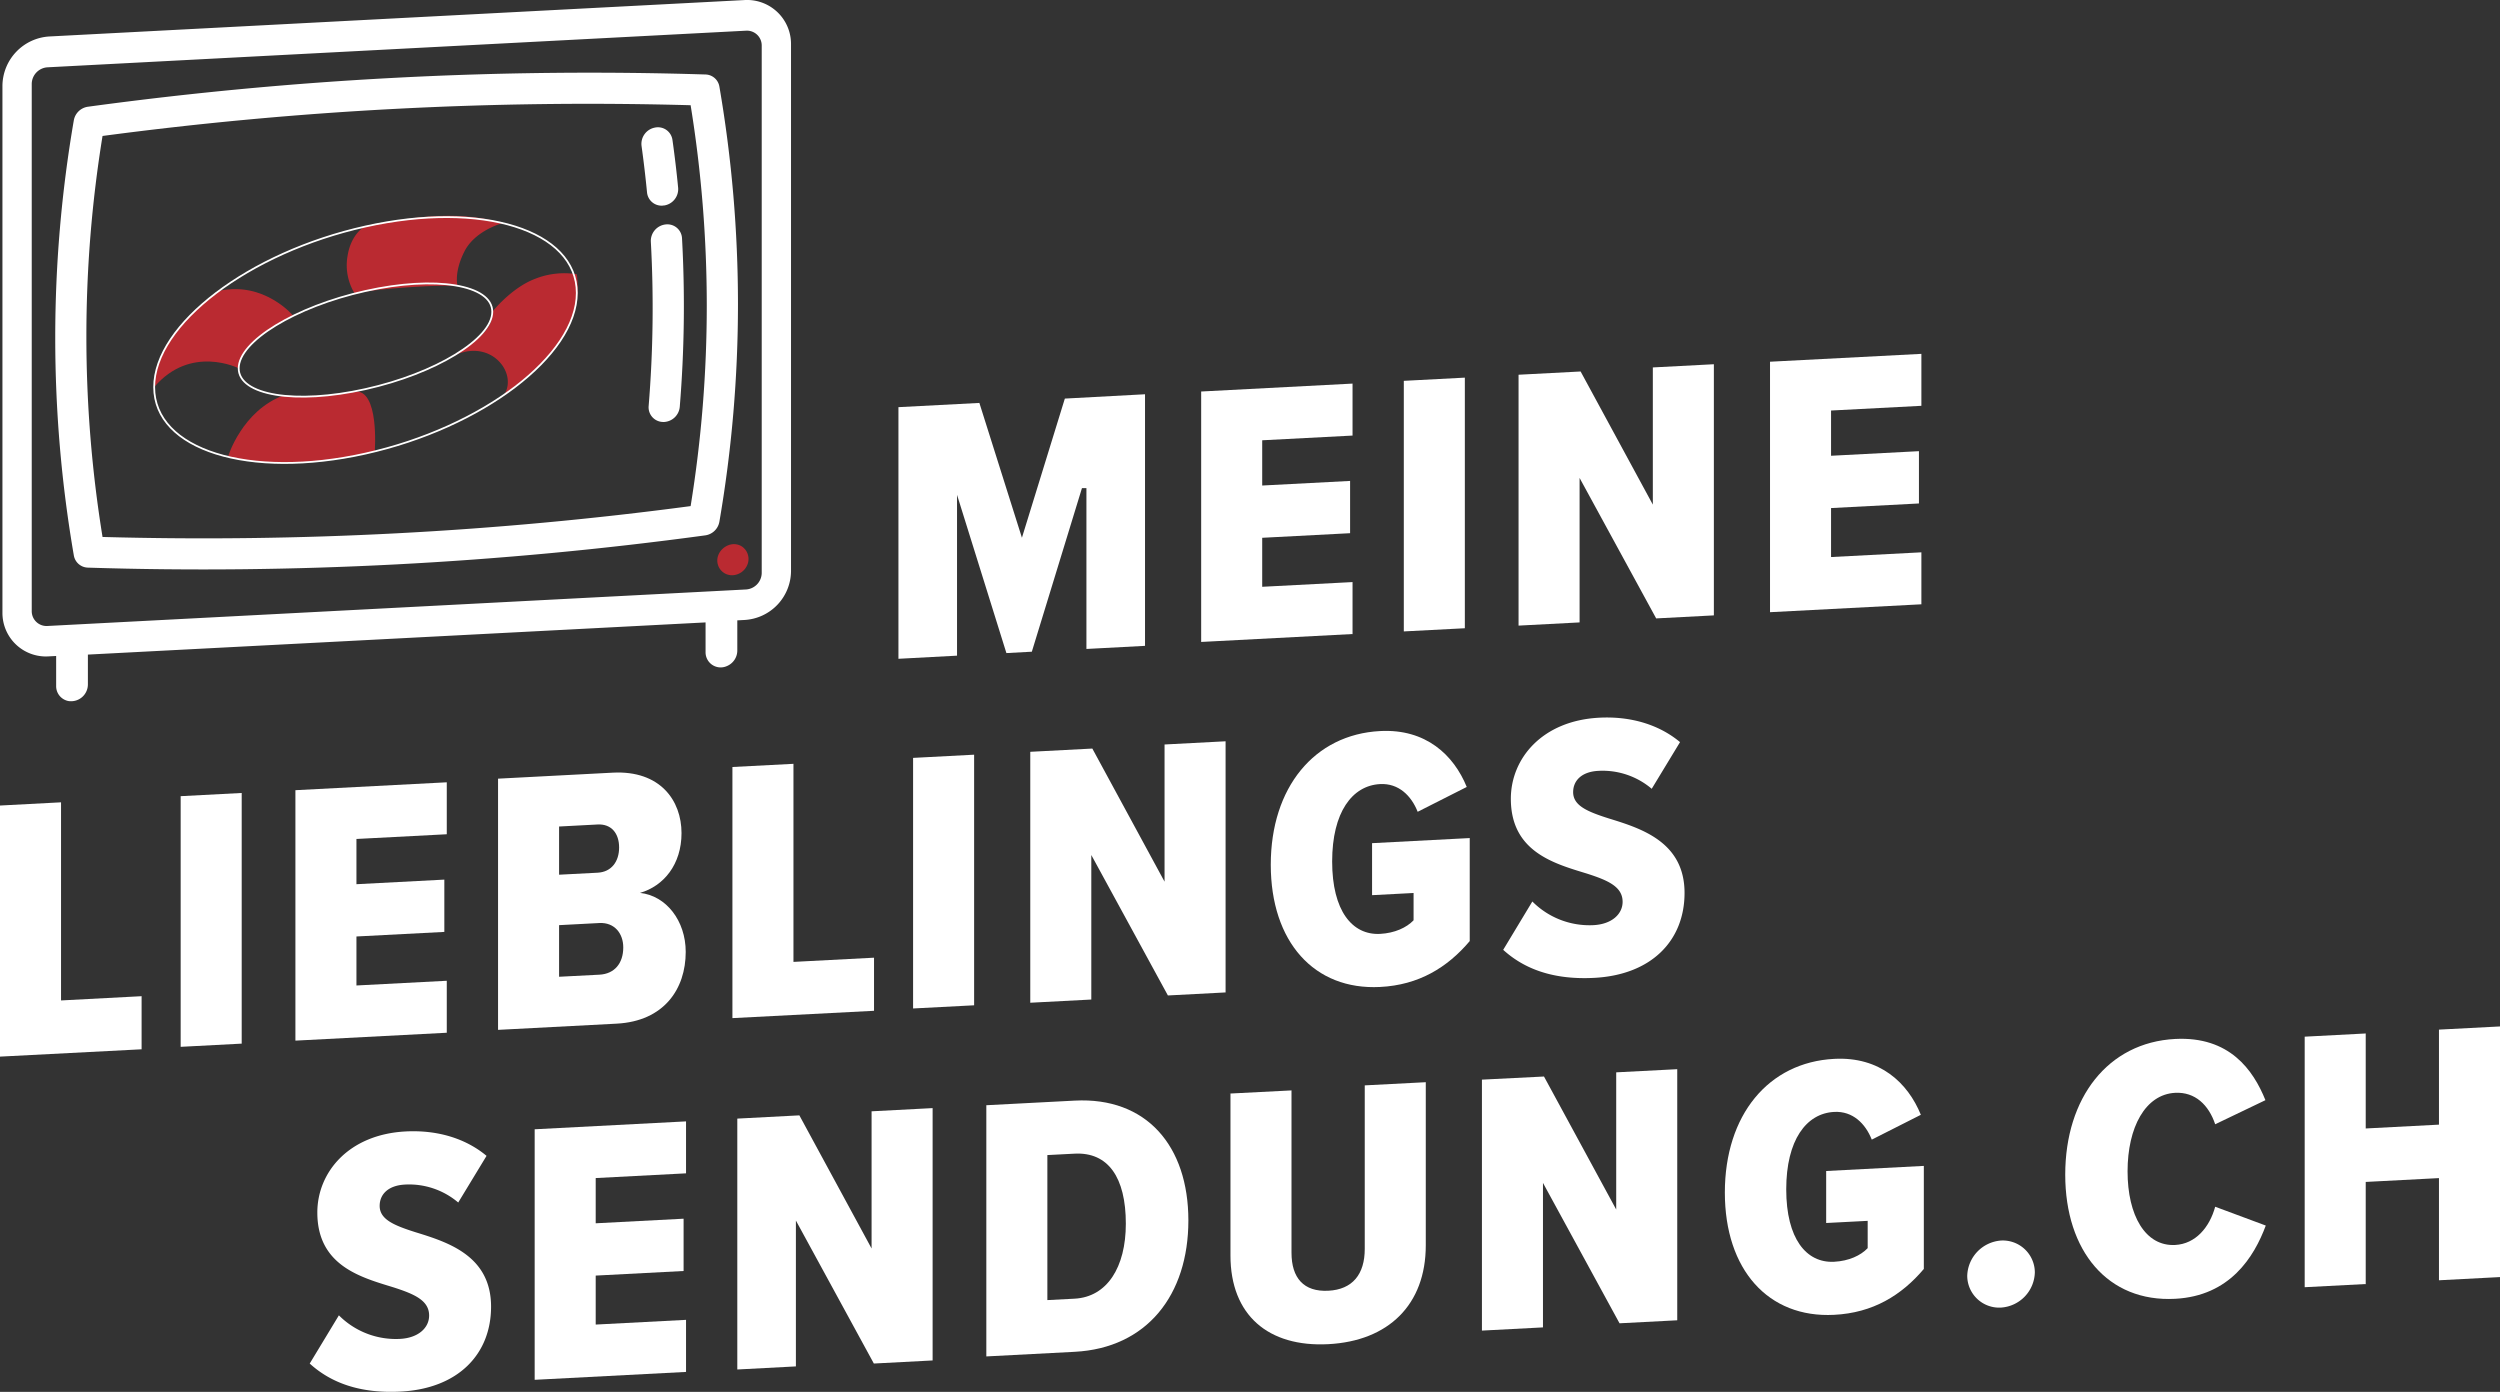 <svg id="Ebene_1" data-name="Ebene 1" xmlns="http://www.w3.org/2000/svg" viewBox="0 0 1024 570.1"><rect x="0" y="0" width="1024" height="570.1" fill="#333333" stroke="none"/><defs><style>.cls-1{fill:#fff;}.cls-2{fill:#ba2a31;}.cls-3{fill:none;stroke:#fff;stroke-linecap:round;stroke-linejoin:round;stroke-width:0.74px;}</style></defs><title>logo</title><path class="cls-1" d="M324,18.2V234.07A20.2,20.2,0,0,1,305,254l-3,.16v12.23a6.92,6.92,0,0,1-4.42,6.56,6.18,6.18,0,0,1-8.58-5.7V255L36,268.18v12.28a6.9,6.9,0,0,1-7.95,6.75A6.18,6.18,0,0,1,23,281.05v-12.3l-3,.16A17.81,17.81,0,0,1,1,251V35.09A20.42,20.42,0,0,1,20.17,15L304.83.09A18,18,0,0,1,324,18.2ZM312,234.74v-216a6.06,6.06,0,0,0-6.45-6.11l-286.08,15A6.89,6.89,0,0,0,13,34.31V250.36a6.06,6.06,0,0,0,6.47,6.1l286.08-14.95A6.87,6.87,0,0,0,312,234.74Z" transform="translate(0 -0.06)"/><path class="cls-2" d="M303.76,223.82a6.17,6.17,0,0,1,2.46,7.31,6.88,6.88,0,0,1-6.34,4.55,6,6,0,0,1-5.79-4.2C292.37,225.94,298.85,220.86,303.76,223.82Z" transform="translate(0 -0.06)"/><path class="cls-1" d="M294.66,35.52a525.46,525.46,0,0,1,0,178.24,6.84,6.84,0,0,1-5.76,5.58c-42,5.71-84.22,9.68-126.48,11.89S77.91,233.89,36,232.56a6,6,0,0,1-5.76-5,525.46,525.46,0,0,1,0-178.24A6.83,6.83,0,0,1,36,43.78a1522.52,1522.52,0,0,1,253-13.21A5.93,5.93,0,0,1,294.66,35.52ZM282.88,207.36a512.78,512.78,0,0,0,0-164.2A1510.39,1510.39,0,0,0,42,55.75,512.78,512.78,0,0,0,42,220,1511.68,1511.68,0,0,0,282.88,207.36Z" transform="translate(0 -0.06)"/><path class="cls-1" d="M279.35,97.57a507,507,0,0,1-.92,69.15,6.81,6.81,0,0,1-6.36,6.18h-.54a6,6,0,0,1-5.84-6.57A494.12,494.12,0,0,0,266.58,99a6.8,6.8,0,0,1,6-7A6,6,0,0,1,279.35,97.57Z" transform="translate(0 -0.06)"/><path class="cls-1" d="M277.77,77A6.78,6.78,0,0,1,272,84.23c-.22,0-.42,0-.63.06a6,6,0,0,1-6.35-5.44c-.62-6.33-1.37-12.74-2.25-19.07a6.79,6.79,0,0,1,5.48-7.46,6,6,0,0,1,7.19,5.07C276.36,63.88,277.14,70.47,277.77,77Z" transform="translate(0 -0.06)"/><path class="cls-2" d="M187.4,117.12s-1.56-5.45,2.85-14.11S205.9,91.44,205.9,91.44c-15.57-4.58-33.33-3.7-56.64,1.49,0,0-5.52,2.95-6.92,12.09a22.21,22.21,0,0,0,2.94,15.28C154.47,118.19,179,116.74,187.4,117.12Z" transform="translate(0 -0.06)"/><path class="cls-2" d="M236.26,112.39a32.3,32.3,0,0,0-17.2,1.92c-9.69,3.71-17.42,13.46-17.42,13.46,0,6.84-3.67,10-17.47,18.92,15.92-9.31,28.29,5.81,22.31,15.1C227.4,146.21,238.81,132.05,236.26,112.39Z" transform="translate(0 -0.06)"/><path class="cls-2" d="M116.05,162.05c-16.9,6.32-22.6,24.89-22.6,24.89,15.57,4.58,36.75,3.22,60.05-2,0,0,2-25.8-8.35-24.48C138.51,162.29,121.32,162.57,116.05,162.05Z" transform="translate(0 -0.06)"/><path class="cls-2" d="M97.77,150.92c0-6.85,8.85-14.86,22.36-21.5,0,0-11.87-14.29-30.43-10.21-17.52,13.11-25.87,26.51-26.55,39.42,15-17.64,34.62-7.71,34.62-7.71Z" transform="translate(0 -0.06)"/><path class="cls-3" d="M201.64,127.77c0,11.1-23.25,25.27-51.94,31.67S97.77,162,97.77,150.92,121,125.64,149.7,119.25,201.64,116.67,201.64,127.77Z" transform="translate(0 -0.06)"/><path class="cls-3" d="M236.26,120.06c0,25.68-38.75,55.14-86.56,65.79s-86.55-1.54-86.55-27.23,38.75-55.14,86.55-65.79S236.26,94.37,236.26,120.06Z" transform="translate(0 -0.06)"/><path class="cls-1" d="M443.17,200l-20.53,67-10.42.56L392,202.75v65.87l-24,1.28V166.83l33.15-1.73,17.43,55.22,17.58-57L469,161.55V264.6l-24,1.27V200Z" transform="translate(0 -0.06)"/><path class="cls-1" d="M492,160.42l62-3.24v21.29l-37,1.93v18.53l36-1.88v21.41l-36,1.88v20.07l37-1.93v21.28L492,263Z" transform="translate(0 -0.06)"/><path class="cls-1" d="M575,156.05l25-1.31V257.39l-25,1.3Z" transform="translate(0 -0.06)"/><path class="cls-1" d="M647,195.83V255l-25,1.31V153.55l25.42-1.33L677,206.75V150.56l25-1.31V252.12l-23.63,1.24Z" transform="translate(0 -0.06)"/><path class="cls-1" d="M725,148.22,787,145v21.28l-37,1.93v18.53l36-1.88v21.42l-36,1.88v20.06l37-1.93v21.29l-62,3.23Z" transform="translate(0 -0.06)"/><path class="cls-1" d="M.13,330,25,328.69v81.15l33-1.74v21.75l-58,3V330Z" transform="translate(0 -0.06)"/><path class="cls-1" d="M74,326.17l25-1.31V427.53l-25,1.31Z" transform="translate(0 -0.06)"/><path class="cls-1" d="M121,323.72l62-3.23v21.28l-37,1.93v18.53l36-1.88v21.42l-36,1.87v20.07l37-1.93v21.29l-62,3.23Z" transform="translate(0 -0.06)"/><path class="cls-1" d="M204,319l47-2.46c19.49-1,28.15,11.49,28.15,24.76,0,12.81-7.26,21.67-17,24.49,10.68,1.14,18.72,11.37,18.72,24.17,0,15.11-8.82,28.38-28.31,29.39L204,421.89V319Zm40.77,38.52c5.72-.29,8.82-4.62,8.82-10.33s-3.1-9.72-8.82-9.42L229,338.6v19.74Zm.77,41.77c6.18-.33,9.75-4.68,9.75-11.16,0-5.71-3.57-10.3-9.75-10L229,379v21.14Z" transform="translate(0 -0.06)"/><path class="cls-1" d="M300,314.22l25-1.3v81.13l33-1.72v21.75l-58,3Z" transform="translate(0 -0.06)"/><path class="cls-1" d="M374,310.49l25-1.31V411.83l-25,1.3Z" transform="translate(0 -0.06)"/><path class="cls-1" d="M447,350.27v59.2l-25,1.31V308l25.42-1.33L477,361.19V305l25-1.31V406.56l-23.63,1.24Z" transform="translate(0 -0.06)"/><path class="cls-1" d="M565.29,299.5c18.73-1,30.16,9.81,35.49,22.9l-20.1,10.17c-2.59-6.55-7.77-11.75-15.38-11.35-11.43.59-19.65,11.51-19.65,31.71s8.22,30.24,19.65,29.65c5.93-.31,10.81-2.54,13.7-5.57V365.83l-17,.89v-21.3l40-2.09v42.2c-9.14,10.81-20.87,18-36.7,18.79-27,1.4-44.79-18.47-44.79-50.07S538.33,300.91,565.29,299.5Z" transform="translate(0 -0.06)"/><path class="cls-1" d="M627.65,369.31A33,33,0,0,0,652.71,379c7.43-.39,11.91-4.48,11.91-9.57,0-6.18-6-8.79-14.69-11.57-13.3-4.09-31.09-8.87-31.09-30.62,0-16.51,12.84-32,36.19-33.21,13-.68,24.6,2.88,33.11,10l-11.6,19.12a31.07,31.07,0,0,0-21.82-7.35c-7,.36-10.36,4.09-10.36,8.72,0,5.56,5.87,8,14.69,10.8,13.3,4.09,30.94,9.65,30.94,30.48,0,19.59-13.61,33.57-37,34.79-16.7.87-28.61-3.6-37.28-11.48Z" transform="translate(0 -0.06)"/><path class="cls-1" d="M138.81,538.82a32.9,32.9,0,0,0,25.05,9.65c7.43-.39,11.91-4.48,11.91-9.57,0-6.17-6-8.78-14.69-11.57-13.3-4.08-31.1-8.86-31.1-30.62,0-16.5,12.85-32,36.2-33.21,13-.67,24.6,2.88,33.11,10l-11.6,19.11a31.09,31.09,0,0,0-21.82-7.35c-7,.37-10.36,4.1-10.36,8.72,0,5.56,5.87,8,14.69,10.8,13.3,4.09,30.94,9.65,30.94,30.48,0,19.6-13.61,33.57-37,34.79-16.7.87-28.62-3.6-37.28-11.48Z" transform="translate(0 -0.06)"/><path class="cls-1" d="M219,462.61l62-3.23v21.28l-37,1.93v18.53l36-1.88v21.42l-36,1.88V542.6l37-1.93V562l-62,3.23V462.61Z" transform="translate(0 -0.06)"/><path class="cls-1" d="M326,500v59.74L302,561V458.24l25.42-1.33L357,511.44V455.25l25-1.31V557.3l-24.07,1.26Z" transform="translate(0 -0.06)"/><path class="cls-1" d="M404,452.76l36.2-1.89c29.39-1.54,46.56,18.55,46.56,49.09s-17,52.26-46.56,53.8L404,555.65ZM440.14,532c13.3-.7,21-12.82,21-30.72,0-19-7.27-29.4-21-28.68l-11.14.58v59.4Z" transform="translate(0 -0.06)"/><path class="cls-1" d="M503.4,448l25.6-1.31v66.49c0,10.33,5,16.09,15.08,15.57C554,528.24,559,522,559,511.63v-67l25-1.3v66.79c0,24.38-15.32,39.22-39.92,40.51S504,538.71,504,514.33V448Z" transform="translate(0 -0.06)"/><path class="cls-1" d="M632,484.57v59.19l-25,1.31V442.28L632.42,441,662,495.48V439.29L687,438V540.85l-23.64,1.23Z" transform="translate(0 -0.06)"/><path class="cls-1" d="M751.28,433.77c18.74-1,30.17,9.82,35.5,22.91l-20.1,10.17c-2.6-6.55-7.77-11.75-15.4-11.35-11.42.59-19.64,11.51-19.64,31.72s8.22,30.25,19.64,29.66c6-.32,10.82-2.54,13.72-5.58V500.12L748,501v-21.3l40-2.09v42.21c-9.14,10.81-20.87,18-36.72,18.79-27,1.41-44.78-18.48-44.78-50.08C706.5,456.78,724.32,435.18,751.28,433.77Z" transform="translate(0 -0.06)"/><path class="cls-1" d="M819.7,508.18a13.13,13.13,0,0,1,13.77,13,14.82,14.82,0,0,1-13.77,14.46,13.08,13.08,0,0,1-13.92-13A14.93,14.93,0,0,1,819.7,508.18Z" transform="translate(0 -0.06)"/><path class="cls-1" d="M845.92,481.2c0-31.47,17.48-54.14,45-55.58,22.28-1.16,32,12.68,37,25.07l-20.58,9.87c-2.64-7.88-8.2-13.3-16.4-12.88-12.21.64-19.49,14.13-19.49,32.18s7.28,30.78,19.49,30.14c8.36-.43,14.09-7.21,16.4-15.66l20.72,7.71c-4.79,12.9-14.69,28.84-37.12,30C863.4,533.51,845.92,512.51,845.92,481.2Z" transform="translate(0 -0.06)"/><path class="cls-1" d="M999,482.61l-30,1.57V526l-25,1.3V424.68l25-1.31v38.91l30-1.57V421.79l25-1.3V523.15l-25,1.31Z" transform="translate(0 -0.06)"/></svg>